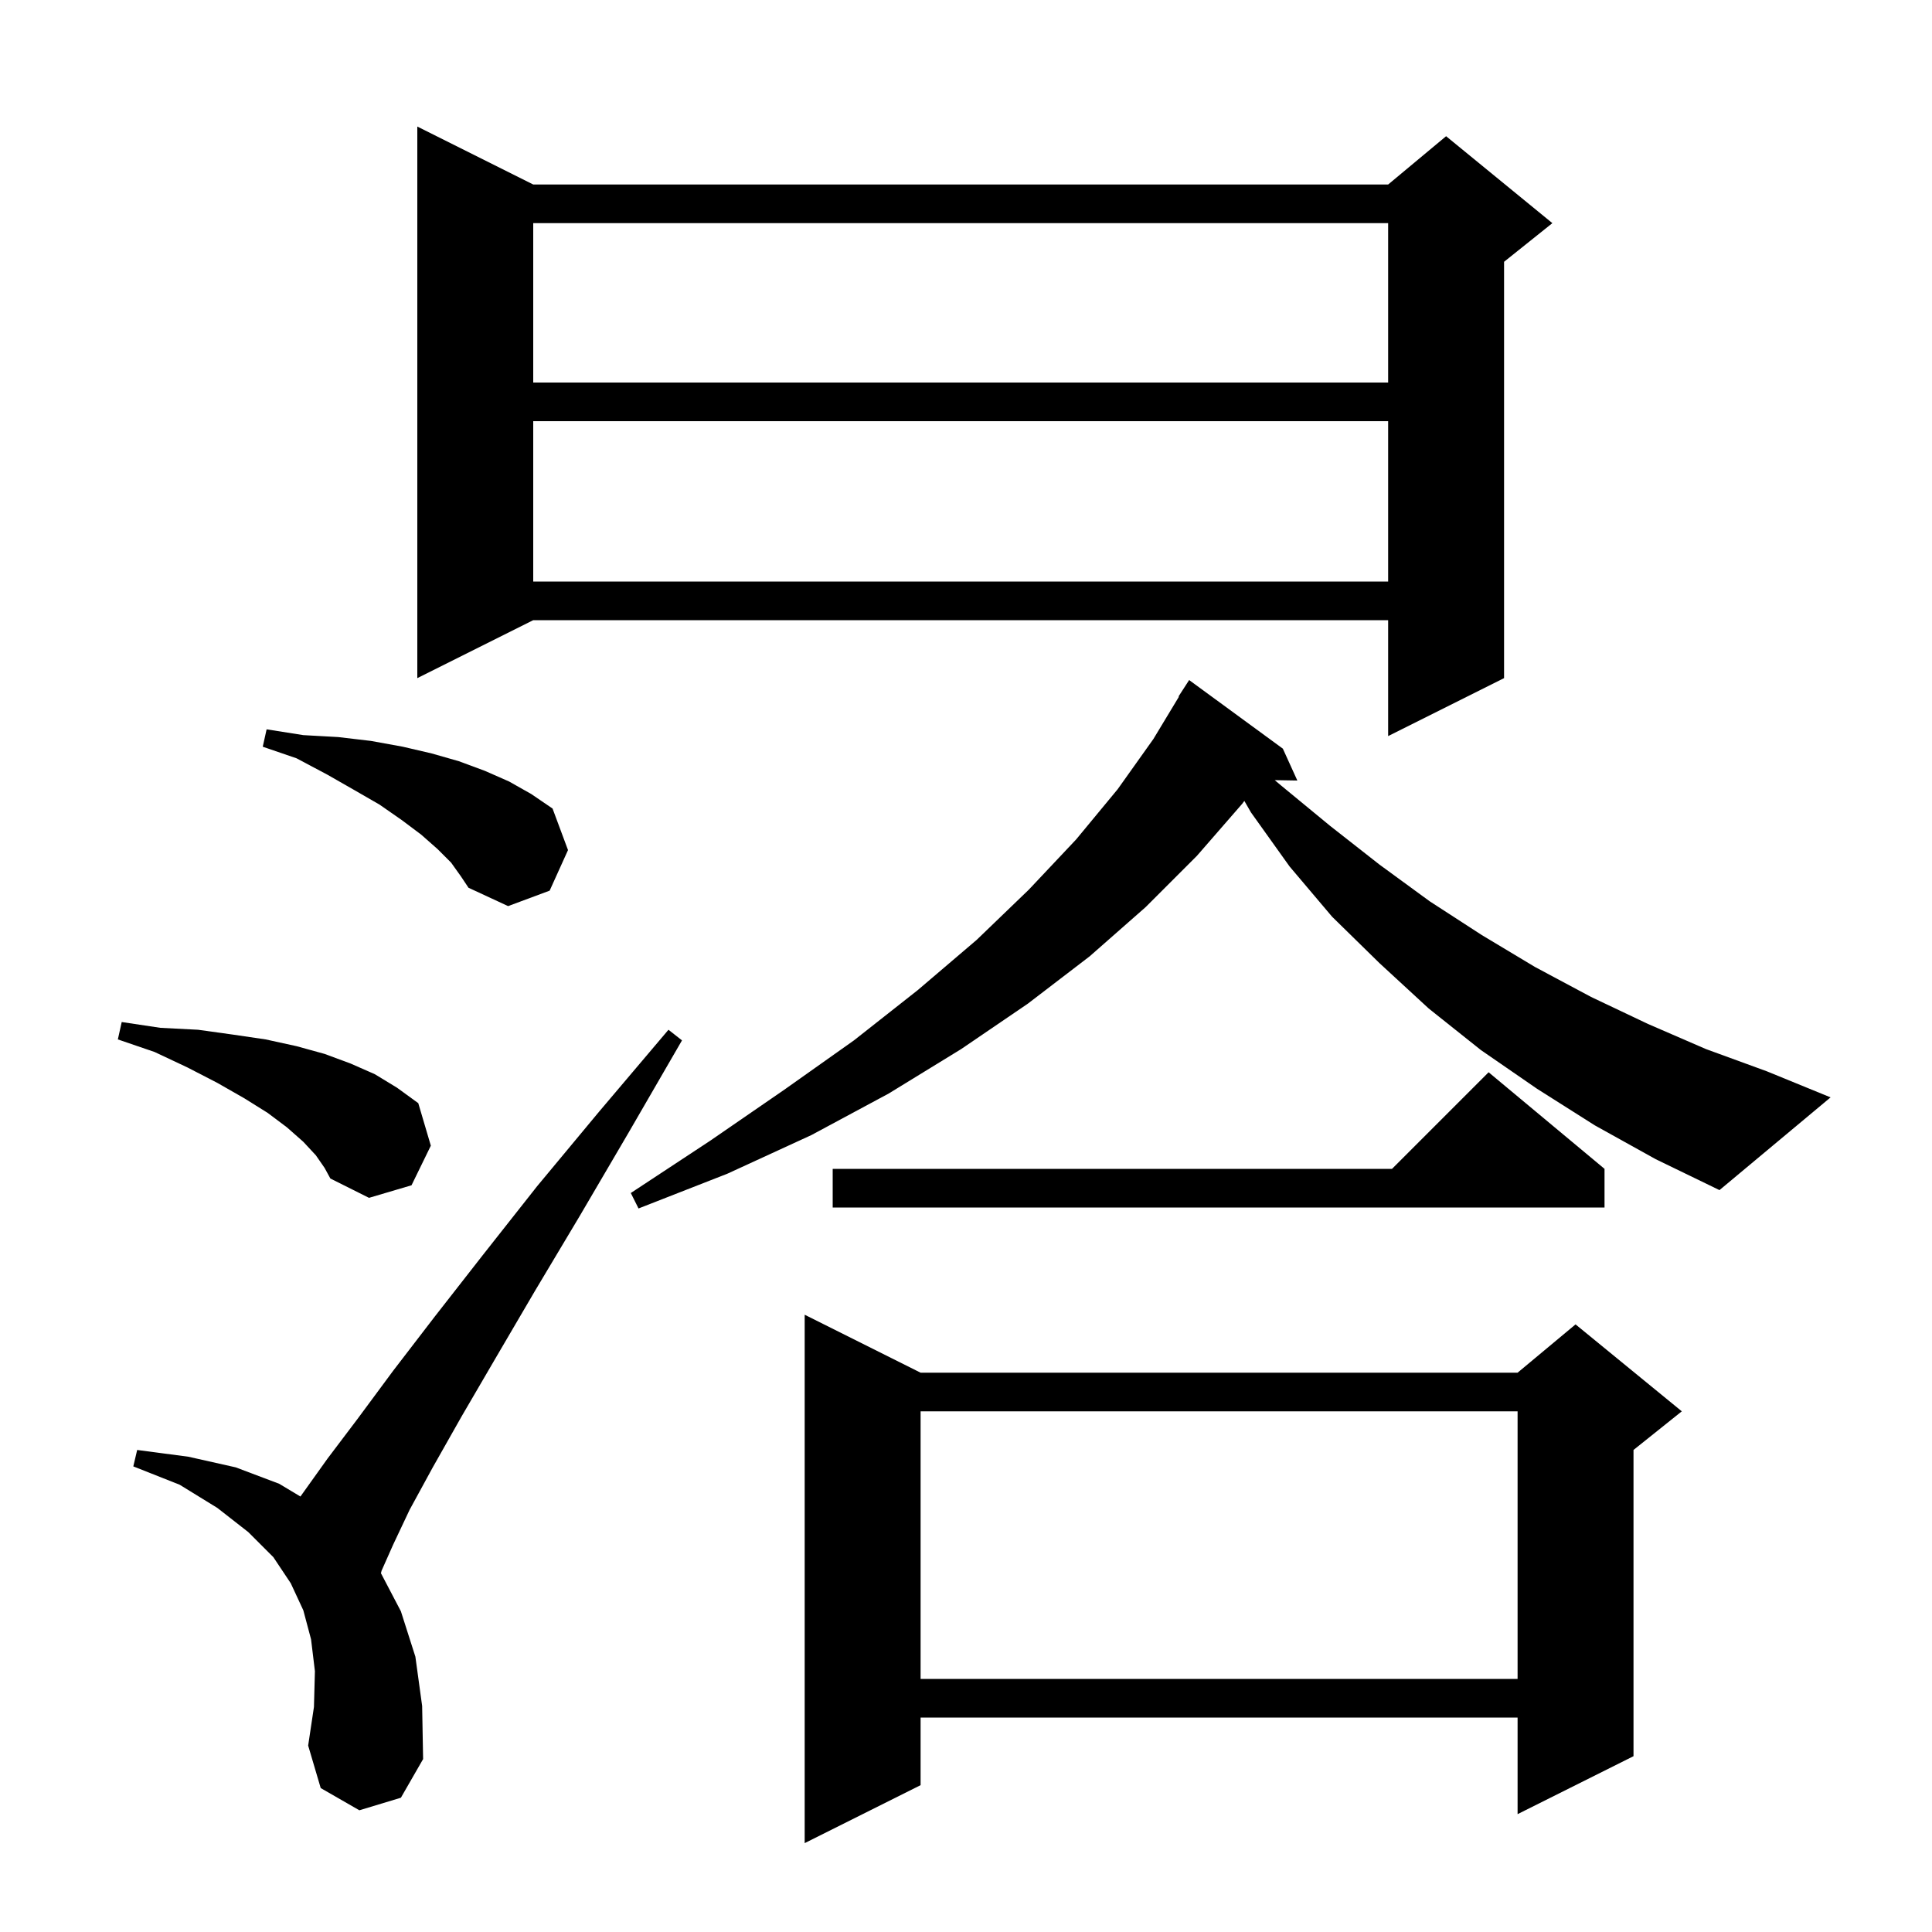 <svg xmlns="http://www.w3.org/2000/svg" xmlns:xlink="http://www.w3.org/1999/xlink" version="1.1" baseProfile="full" viewBox="0 0 200 200" width="200" height="200">
<g fill="black">
<path d="M 95.3 142.1 L 157.1 142.1 L 163.1 137.1 L 174.1 146.1 L 169.1 150.1 L 169.1 181.8 L 157.1 187.8 L 157.1 177.8 L 95.3 177.8 L 95.3 184.8 L 83.3 190.8 L 83.3 136.1 Z M 37.2 187.4 L 33.2 185.1 L 31.9 180.7 L 32.5 176.7 L 32.6 173.0 L 32.2 169.7 L 31.4 166.7 L 30.1 163.9 L 28.3 161.2 L 25.7 158.6 L 22.5 156.1 L 18.6 153.7 L 13.8 151.8 L 14.2 150.1 L 19.5 150.8 L 24.4 151.9 L 28.9 153.6 L 31.1 154.92 L 33.9 151.0 L 37.0 146.9 L 40.7 141.9 L 45.0 136.3 L 50.0 129.9 L 55.6 122.8 L 62.0 115.1 L 69.2 106.6 L 70.6 107.7 L 65.1 117.2 L 60.0 125.9 L 55.4 133.6 L 51.3 140.6 L 47.8 146.6 L 44.8 151.9 L 42.4 156.3 L 40.7 159.9 L 39.5 162.6 L 39.435 162.858 L 41.5 166.8 L 43.0 171.5 L 43.7 176.6 L 43.8 182.1 L 41.5 186.1 Z M 95.3 146.1 L 95.3 173.8 L 157.1 173.8 L 157.1 146.1 Z M 166.1 121.0 L 166.1 125.0 L 86.2 125.0 L 86.2 121.0 L 144.1 121.0 L 154.1 111.0 Z M 32.7 119.6 L 31.4 118.2 L 29.7 116.7 L 27.7 115.2 L 25.3 113.7 L 22.5 112.1 L 19.4 110.5 L 16.0 108.9 L 12.2 107.6 L 12.6 105.8 L 16.6 106.4 L 20.5 106.6 L 24.1 107.1 L 27.5 107.6 L 30.7 108.3 L 33.6 109.1 L 36.3 110.1 L 38.8 111.2 L 41.1 112.6 L 43.3 114.2 L 44.6 118.6 L 42.6 122.7 L 38.2 124.0 L 34.2 122.0 L 33.6 120.9 Z M 165.1 116.5 L 159.1 112.7 L 153.3 108.7 L 147.9 104.4 L 142.8 99.7 L 137.9 94.9 L 133.5 89.7 L 129.5 84.1 L 128.814 82.91 L 128.6 83.2 L 123.9 88.6 L 118.6 93.9 L 112.8 99.0 L 106.4 103.9 L 99.5 108.6 L 92.0 113.2 L 84.0 117.5 L 75.3 121.5 L 66.1 125.1 L 65.3 123.5 L 73.5 118.1 L 81.2 112.8 L 88.4 107.7 L 95.0 102.5 L 101.1 97.3 L 106.5 92.1 L 111.4 86.9 L 115.7 81.7 L 119.4 76.5 L 122.043 72.122 L 122.0 72.1 L 123.1 70.4 L 132.8 77.5 L 134.3 80.8 L 131.959 80.76 L 132.6 81.3 L 137.7 85.5 L 142.8 89.5 L 148.0 93.3 L 153.4 96.8 L 158.9 100.1 L 164.7 103.2 L 170.6 106.0 L 176.6 108.6 L 182.9 110.9 L 189.5 113.6 L 178.0 123.2 L 171.4 120.0 Z M 46.7 89.3 L 45.3 87.9 L 43.6 86.4 L 41.6 84.9 L 39.3 83.3 L 36.7 81.8 L 33.9 80.2 L 30.7 78.5 L 27.2 77.3 L 27.6 75.5 L 31.4 76.1 L 35.0 76.3 L 38.4 76.7 L 41.7 77.3 L 44.7 78.0 L 47.5 78.8 L 50.2 79.8 L 52.7 80.9 L 55.0 82.2 L 57.2 83.7 L 58.8 88.0 L 56.9 92.2 L 52.6 93.8 L 48.5 91.9 L 47.7 90.7 Z M 55.2 19.1 L 143.7 19.1 L 149.7 14.1 L 160.7 23.1 L 155.7 27.1 L 155.7 70.2 L 143.7 76.2 L 143.7 64.2 L 55.2 64.2 L 43.2 70.2 L 43.2 13.1 Z M 55.2 43.6 L 55.2 60.2 L 143.7 60.2 L 143.7 43.6 Z M 55.2 23.1 L 55.2 39.6 L 143.7 39.6 L 143.7 23.1 Z " />
</g>
</svg>
